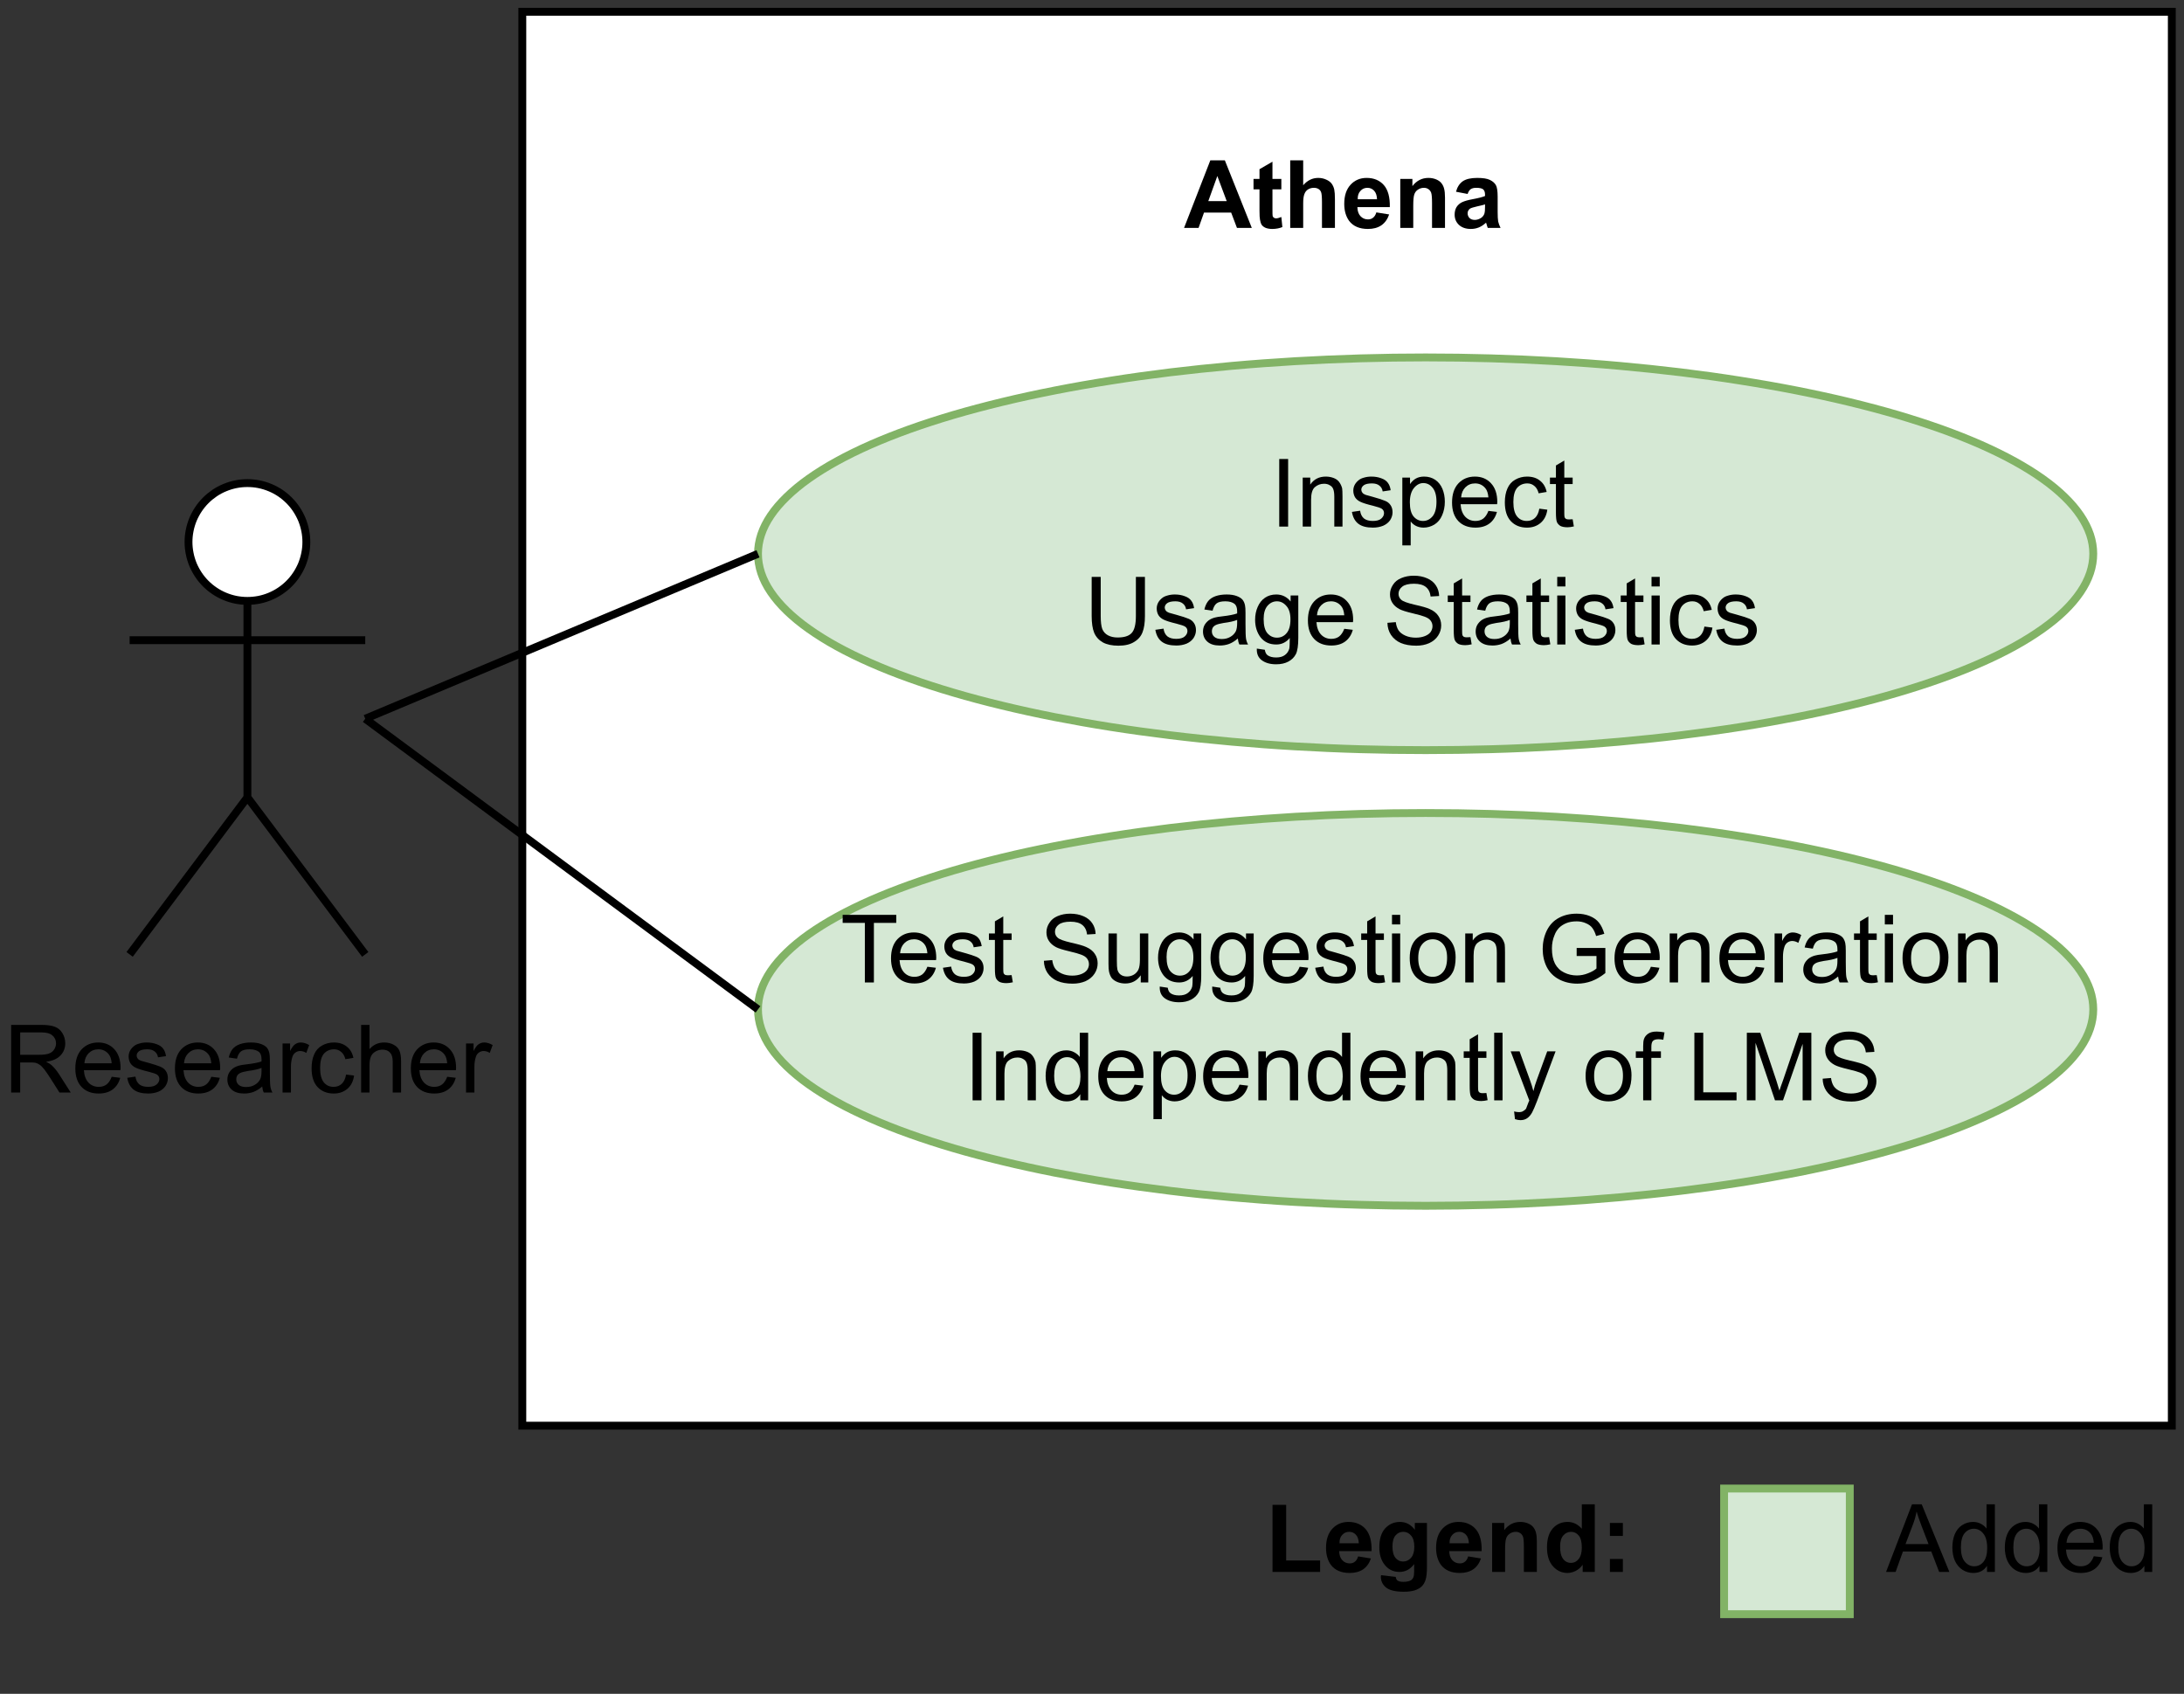<?xml version="1.0" encoding="UTF-8"?>
<svg xmlns="http://www.w3.org/2000/svg" xmlns:xlink="http://www.w3.org/1999/xlink" width="199.92pt" height="155.04pt" viewBox="0 0 199.92 155.04" version="1.1">
<rect x="0" y="0" width="199.92" height="155.04" fill="#333333" stroke="none"/>
<defs>
<g>
<symbol overflow="visible" id="glyph0-0">
<path style="stroke:none;" d="M 1.078 0 L 1.078 -5.406 L 5.406 -5.406 L 5.406 0 Z M 1.219 -0.141 L 5.266 -0.141 L 5.266 -5.266 L 1.219 -5.266 Z M 1.219 -0.141 "/>
</symbol>
<symbol overflow="visible" id="glyph0-1">
<path style="stroke:none;" d="M 6.203 0 L 4.844 0 L 4.312 -1.406 L 1.828 -1.406 L 1.328 0 L 0 0 L 2.406 -6.188 L 3.734 -6.188 Z M 3.906 -2.453 L 3.047 -4.75 L 2.219 -2.453 Z M 3.906 -2.453 "/>
</symbol>
<symbol overflow="visible" id="glyph0-2">
<path style="stroke:none;" d="M 2.672 -4.484 L 2.672 -3.531 L 1.859 -3.531 L 1.859 -1.734 C 1.859 -1.367 1.863 -1.156 1.875 -1.094 C 1.895 -1.031 1.93 -0.977 1.984 -0.938 C 2.047 -0.895 2.113 -0.875 2.188 -0.875 C 2.301 -0.875 2.461 -0.914 2.672 -1 L 2.766 -0.078 C 2.492 0.035 2.18 0.094 1.828 0.094 C 1.617 0.094 1.426 0.062 1.25 0 C 1.082 -0.07 0.957 -0.164 0.875 -0.281 C 0.801 -0.395 0.75 -0.551 0.719 -0.75 C 0.688 -0.883 0.672 -1.16 0.672 -1.578 L 0.672 -3.531 L 0.125 -3.531 L 0.125 -4.484 L 0.672 -4.484 L 0.672 -5.375 L 1.859 -6.062 L 1.859 -4.484 Z M 2.672 -4.484 "/>
</symbol>
<symbol overflow="visible" id="glyph0-3">
<path style="stroke:none;" d="M 1.797 -6.188 L 1.797 -3.906 C 2.18 -4.352 2.641 -4.578 3.172 -4.578 C 3.441 -4.578 3.688 -4.523 3.906 -4.422 C 4.125 -4.328 4.289 -4.203 4.406 -4.047 C 4.52 -3.891 4.598 -3.711 4.641 -3.516 C 4.68 -3.328 4.703 -3.031 4.703 -2.625 L 4.703 0 L 3.516 0 L 3.516 -2.359 C 3.516 -2.836 3.488 -3.141 3.438 -3.266 C 3.395 -3.391 3.316 -3.488 3.203 -3.562 C 3.086 -3.633 2.945 -3.672 2.781 -3.672 C 2.582 -3.672 2.406 -3.625 2.25 -3.531 C 2.094 -3.438 1.977 -3.289 1.906 -3.094 C 1.832 -2.906 1.797 -2.625 1.797 -2.25 L 1.797 0 L 0.609 0 L 0.609 -6.188 Z M 1.797 -6.188 "/>
</symbol>
<symbol overflow="visible" id="glyph0-4">
<path style="stroke:none;" d="M 3.219 -1.422 L 4.391 -1.234 C 4.242 -0.797 4.004 -0.461 3.672 -0.234 C 3.348 -0.016 2.941 0.094 2.453 0.094 C 1.672 0.094 1.094 -0.156 0.719 -0.656 C 0.426 -1.07 0.281 -1.586 0.281 -2.203 C 0.281 -2.953 0.473 -3.535 0.859 -3.953 C 1.242 -4.367 1.734 -4.578 2.328 -4.578 C 2.992 -4.578 3.52 -4.359 3.906 -3.922 C 4.289 -3.484 4.473 -2.812 4.453 -1.906 L 1.484 -1.906 C 1.492 -1.551 1.586 -1.273 1.766 -1.078 C 1.953 -0.879 2.18 -0.781 2.453 -0.781 C 2.641 -0.781 2.797 -0.832 2.922 -0.938 C 3.055 -1.039 3.156 -1.203 3.219 -1.422 Z M 3.281 -2.625 C 3.27 -2.969 3.18 -3.227 3.016 -3.406 C 2.848 -3.582 2.645 -3.672 2.406 -3.672 C 2.145 -3.672 1.93 -3.578 1.766 -3.391 C 1.586 -3.203 1.504 -2.945 1.516 -2.625 Z M 3.281 -2.625 "/>
</symbol>
<symbol overflow="visible" id="glyph0-5">
<path style="stroke:none;" d="M 4.703 0 L 3.516 0 L 3.516 -2.281 C 3.516 -2.77 3.488 -3.082 3.438 -3.219 C 3.383 -3.363 3.301 -3.473 3.188 -3.547 C 3.07 -3.629 2.938 -3.672 2.781 -3.672 C 2.57 -3.672 2.383 -3.613 2.219 -3.5 C 2.062 -3.395 1.953 -3.25 1.891 -3.062 C 1.828 -2.875 1.797 -2.531 1.797 -2.031 L 1.797 0 L 0.609 0 L 0.609 -4.484 L 1.719 -4.484 L 1.719 -3.828 C 2.102 -4.328 2.594 -4.578 3.188 -4.578 C 3.445 -4.578 3.688 -4.531 3.906 -4.438 C 4.125 -4.344 4.285 -4.223 4.391 -4.078 C 4.504 -3.93 4.582 -3.766 4.625 -3.578 C 4.676 -3.391 4.703 -3.125 4.703 -2.781 Z M 4.703 0 "/>
</symbol>
<symbol overflow="visible" id="glyph0-6">
<path style="stroke:none;" d="M 1.5 -3.109 L 0.438 -3.312 C 0.551 -3.738 0.754 -4.055 1.047 -4.266 C 1.348 -4.473 1.789 -4.578 2.375 -4.578 C 2.906 -4.578 3.297 -4.516 3.547 -4.391 C 3.805 -4.266 3.988 -4.102 4.094 -3.906 C 4.195 -3.719 4.25 -3.367 4.25 -2.859 L 4.25 -1.469 C 4.25 -1.07 4.266 -0.781 4.297 -0.594 C 4.336 -0.414 4.41 -0.219 4.516 0 L 3.344 0 C 3.312 -0.082 3.273 -0.195 3.234 -0.344 C 3.211 -0.414 3.195 -0.461 3.188 -0.484 C 2.977 -0.285 2.758 -0.141 2.531 -0.047 C 2.301 0.047 2.055 0.094 1.797 0.094 C 1.336 0.094 0.973 -0.031 0.703 -0.281 C 0.441 -0.531 0.312 -0.844 0.312 -1.219 C 0.312 -1.477 0.367 -1.707 0.484 -1.906 C 0.609 -2.102 0.781 -2.254 1 -2.359 C 1.219 -2.461 1.531 -2.551 1.938 -2.625 C 2.488 -2.727 2.875 -2.828 3.094 -2.922 L 3.094 -3.047 C 3.094 -3.273 3.035 -3.438 2.922 -3.531 C 2.805 -3.625 2.594 -3.672 2.281 -3.672 C 2.07 -3.672 1.906 -3.629 1.781 -3.547 C 1.664 -3.461 1.57 -3.316 1.5 -3.109 Z M 3.094 -2.156 C 2.938 -2.102 2.691 -2.039 2.359 -1.969 C 2.035 -1.895 1.82 -1.828 1.719 -1.766 C 1.57 -1.648 1.5 -1.508 1.5 -1.344 C 1.5 -1.176 1.555 -1.031 1.672 -0.906 C 1.797 -0.789 1.957 -0.734 2.156 -0.734 C 2.363 -0.734 2.566 -0.801 2.766 -0.938 C 2.91 -1.051 3.004 -1.188 3.047 -1.344 C 3.078 -1.438 3.094 -1.629 3.094 -1.922 Z M 3.094 -2.156 "/>
</symbol>
<symbol overflow="visible" id="glyph0-7">
<path style="stroke:none;" d="M 0.656 0 L 0.656 -6.141 L 1.906 -6.141 L 1.906 -1.047 L 5.016 -1.047 L 5.016 0 Z M 0.656 0 "/>
</symbol>
<symbol overflow="visible" id="glyph0-8">
<path style="stroke:none;" d="M 0.516 0.297 L 1.859 0.453 C 1.891 0.617 1.941 0.727 2.016 0.781 C 2.129 0.863 2.305 0.906 2.547 0.906 C 2.859 0.906 3.094 0.859 3.25 0.766 C 3.352 0.703 3.43 0.602 3.484 0.469 C 3.523 0.375 3.547 0.191 3.547 -0.078 L 3.547 -0.719 C 3.191 -0.238 2.742 0 2.203 0 C 1.598 0 1.117 -0.254 0.766 -0.766 C 0.492 -1.16 0.359 -1.66 0.359 -2.266 C 0.359 -3.016 0.535 -3.586 0.891 -3.984 C 1.254 -4.379 1.707 -4.578 2.25 -4.578 C 2.801 -4.578 3.254 -4.336 3.609 -3.859 L 3.609 -4.484 L 4.719 -4.484 L 4.719 -0.453 C 4.719 0.066 4.676 0.457 4.594 0.719 C 4.508 0.988 4.383 1.195 4.219 1.344 C 4.062 1.488 3.852 1.602 3.594 1.688 C 3.332 1.77 3 1.812 2.594 1.812 C 1.832 1.812 1.289 1.68 0.969 1.422 C 0.656 1.16 0.5 0.832 0.5 0.438 C 0.5 0.395 0.504 0.348 0.516 0.297 Z M 1.562 -2.328 C 1.562 -1.859 1.656 -1.508 1.844 -1.281 C 2.031 -1.062 2.258 -0.953 2.531 -0.953 C 2.82 -0.953 3.066 -1.066 3.266 -1.297 C 3.461 -1.523 3.562 -1.859 3.562 -2.297 C 3.562 -2.766 3.461 -3.109 3.266 -3.328 C 3.078 -3.555 2.836 -3.672 2.547 -3.672 C 2.266 -3.672 2.031 -3.562 1.844 -3.344 C 1.656 -3.125 1.562 -2.785 1.562 -2.328 Z M 1.562 -2.328 "/>
</symbol>
<symbol overflow="visible" id="glyph0-9">
<path style="stroke:none;" d="M 4.734 0 L 3.625 0 L 3.625 -0.656 C 3.445 -0.406 3.234 -0.219 2.984 -0.094 C 2.734 0.031 2.484 0.094 2.234 0.094 C 1.711 0.094 1.27 -0.109 0.906 -0.516 C 0.539 -0.93 0.359 -1.508 0.359 -2.25 C 0.359 -3.008 0.535 -3.586 0.891 -3.984 C 1.242 -4.379 1.695 -4.578 2.25 -4.578 C 2.75 -4.578 3.18 -4.367 3.547 -3.953 L 3.547 -6.188 L 4.734 -6.188 Z M 1.562 -2.344 C 1.562 -1.863 1.629 -1.516 1.766 -1.297 C 1.953 -0.984 2.219 -0.828 2.562 -0.828 C 2.832 -0.828 3.062 -0.941 3.25 -1.172 C 3.445 -1.41 3.547 -1.758 3.547 -2.219 C 3.547 -2.738 3.453 -3.109 3.266 -3.328 C 3.078 -3.555 2.844 -3.672 2.562 -3.672 C 2.281 -3.672 2.039 -3.555 1.844 -3.328 C 1.656 -3.109 1.562 -2.781 1.562 -2.344 Z M 1.562 -2.344 "/>
</symbol>
<symbol overflow="visible" id="glyph0-10">
<path style="stroke:none;" d="M 0.844 -3.297 L 0.844 -4.484 L 2.031 -4.484 L 2.031 -3.297 Z M 0.844 0 L 0.844 -1.188 L 2.031 -1.188 L 2.031 0 Z M 0.844 0 "/>
</symbol>
<symbol overflow="visible" id="glyph1-0">
<path style="stroke:none;" d="M 1.078 0 L 1.078 -5.406 L 5.406 -5.406 L 5.406 0 Z M 1.219 -0.141 L 5.266 -0.141 L 5.266 -5.266 L 1.219 -5.266 Z M 1.219 -0.141 "/>
</symbol>
<symbol overflow="visible" id="glyph1-1">
<path style="stroke:none;" d="M 0.672 0 L 0.672 -6.188 L 3.422 -6.188 C 3.973 -6.188 4.391 -6.129 4.672 -6.016 C 4.961 -5.91 5.191 -5.719 5.359 -5.438 C 5.535 -5.156 5.625 -4.844 5.625 -4.5 C 5.625 -4.062 5.477 -3.691 5.188 -3.391 C 4.906 -3.086 4.469 -2.895 3.875 -2.812 C 4.094 -2.707 4.258 -2.602 4.375 -2.5 C 4.613 -2.281 4.836 -2.008 5.047 -1.688 L 6.125 0 L 5.094 0 L 4.281 -1.281 C 4.039 -1.656 3.844 -1.941 3.688 -2.141 C 3.531 -2.336 3.391 -2.473 3.266 -2.547 C 3.148 -2.629 3.031 -2.688 2.906 -2.719 C 2.812 -2.738 2.66 -2.75 2.453 -2.75 L 1.5 -2.75 L 1.5 0 Z M 1.5 -3.453 L 3.25 -3.453 C 3.625 -3.453 3.914 -3.488 4.125 -3.562 C 4.344 -3.645 4.504 -3.77 4.609 -3.938 C 4.723 -4.113 4.781 -4.301 4.781 -4.5 C 4.781 -4.789 4.672 -5.031 4.453 -5.219 C 4.242 -5.406 3.91 -5.5 3.453 -5.5 L 1.5 -5.5 Z M 1.5 -3.453 "/>
</symbol>
<symbol overflow="visible" id="glyph1-2">
<path style="stroke:none;" d="M 3.641 -1.438 L 4.422 -1.344 C 4.297 -0.883 4.066 -0.531 3.734 -0.281 C 3.398 -0.031 2.973 0.094 2.453 0.094 C 1.797 0.094 1.273 -0.102 0.891 -0.5 C 0.504 -0.906 0.312 -1.473 0.312 -2.203 C 0.312 -2.953 0.504 -3.535 0.891 -3.953 C 1.285 -4.367 1.789 -4.578 2.406 -4.578 C 3.008 -4.578 3.5 -4.375 3.875 -3.969 C 4.258 -3.562 4.453 -2.988 4.453 -2.25 C 4.453 -2.207 4.445 -2.141 4.438 -2.047 L 1.094 -2.047 C 1.125 -1.555 1.266 -1.176 1.516 -0.906 C 1.766 -0.645 2.078 -0.516 2.453 -0.516 C 2.734 -0.516 2.973 -0.586 3.172 -0.734 C 3.367 -0.891 3.523 -1.125 3.641 -1.438 Z M 1.141 -2.672 L 3.641 -2.672 C 3.609 -3.047 3.516 -3.328 3.359 -3.516 C 3.117 -3.805 2.805 -3.953 2.422 -3.953 C 2.066 -3.953 1.77 -3.832 1.531 -3.594 C 1.301 -3.363 1.172 -3.055 1.141 -2.672 Z M 1.141 -2.672 "/>
</symbol>
<symbol overflow="visible" id="glyph1-3">
<path style="stroke:none;" d="M 0.266 -1.344 L 1.016 -1.453 C 1.055 -1.148 1.172 -0.914 1.359 -0.75 C 1.555 -0.594 1.828 -0.516 2.172 -0.516 C 2.523 -0.516 2.785 -0.586 2.953 -0.734 C 3.117 -0.879 3.203 -1.047 3.203 -1.234 C 3.203 -1.41 3.129 -1.547 2.984 -1.641 C 2.879 -1.711 2.617 -1.801 2.203 -1.906 C 1.648 -2.039 1.266 -2.16 1.047 -2.266 C 0.828 -2.367 0.66 -2.508 0.547 -2.688 C 0.441 -2.875 0.391 -3.078 0.391 -3.297 C 0.391 -3.492 0.438 -3.676 0.531 -3.844 C 0.625 -4.008 0.75 -4.148 0.906 -4.266 C 1.02 -4.359 1.176 -4.43 1.375 -4.484 C 1.582 -4.547 1.805 -4.578 2.047 -4.578 C 2.391 -4.578 2.691 -4.523 2.953 -4.422 C 3.223 -4.328 3.422 -4.191 3.547 -4.016 C 3.68 -3.848 3.77 -3.617 3.812 -3.328 L 3.078 -3.219 C 3.047 -3.445 2.945 -3.625 2.781 -3.75 C 2.625 -3.883 2.395 -3.953 2.094 -3.953 C 1.75 -3.953 1.5 -3.895 1.344 -3.781 C 1.195 -3.664 1.125 -3.531 1.125 -3.375 C 1.125 -3.281 1.156 -3.191 1.219 -3.109 C 1.281 -3.023 1.379 -2.957 1.516 -2.906 C 1.586 -2.883 1.812 -2.82 2.188 -2.719 C 2.719 -2.57 3.086 -2.453 3.297 -2.359 C 3.516 -2.273 3.68 -2.145 3.797 -1.969 C 3.922 -1.789 3.984 -1.57 3.984 -1.312 C 3.984 -1.062 3.91 -0.82 3.766 -0.594 C 3.617 -0.375 3.406 -0.203 3.125 -0.078 C 2.844 0.035 2.531 0.094 2.188 0.094 C 1.602 0.094 1.156 -0.023 0.844 -0.266 C 0.539 -0.504 0.348 -0.863 0.266 -1.344 Z M 0.266 -1.344 "/>
</symbol>
<symbol overflow="visible" id="glyph1-4">
<path style="stroke:none;" d="M 3.5 -0.547 C 3.219 -0.305 2.945 -0.141 2.688 -0.047 C 2.426 0.047 2.145 0.094 1.844 0.094 C 1.352 0.094 0.973 -0.023 0.703 -0.266 C 0.441 -0.504 0.312 -0.812 0.312 -1.188 C 0.312 -1.406 0.359 -1.602 0.453 -1.781 C 0.555 -1.957 0.688 -2.102 0.844 -2.219 C 1.008 -2.332 1.195 -2.414 1.406 -2.469 C 1.551 -2.508 1.773 -2.547 2.078 -2.578 C 2.691 -2.648 3.145 -2.738 3.438 -2.844 C 3.438 -2.945 3.438 -3.016 3.438 -3.047 C 3.438 -3.348 3.363 -3.566 3.219 -3.703 C 3.02 -3.867 2.734 -3.953 2.359 -3.953 C 1.992 -3.953 1.727 -3.891 1.562 -3.766 C 1.395 -3.641 1.27 -3.414 1.188 -3.094 L 0.438 -3.203 C 0.508 -3.516 0.625 -3.77 0.781 -3.969 C 0.938 -4.164 1.16 -4.316 1.453 -4.422 C 1.742 -4.523 2.082 -4.578 2.469 -4.578 C 2.844 -4.578 3.148 -4.531 3.391 -4.438 C 3.629 -4.352 3.805 -4.242 3.922 -4.109 C 4.035 -3.973 4.113 -3.801 4.156 -3.594 C 4.188 -3.457 4.203 -3.223 4.203 -2.891 L 4.203 -1.875 C 4.203 -1.164 4.219 -0.719 4.25 -0.531 C 4.281 -0.344 4.344 -0.164 4.438 0 L 3.641 0 C 3.566 -0.156 3.52 -0.336 3.5 -0.547 Z M 3.438 -2.25 C 3.156 -2.133 2.738 -2.039 2.188 -1.969 C 1.875 -1.914 1.648 -1.859 1.516 -1.797 C 1.391 -1.742 1.289 -1.664 1.219 -1.562 C 1.156 -1.457 1.125 -1.336 1.125 -1.203 C 1.125 -1.004 1.195 -0.836 1.344 -0.703 C 1.5 -0.566 1.727 -0.5 2.031 -0.5 C 2.32 -0.5 2.578 -0.562 2.797 -0.688 C 3.023 -0.812 3.195 -0.984 3.312 -1.203 C 3.395 -1.379 3.438 -1.633 3.438 -1.969 Z M 3.438 -2.25 "/>
</symbol>
<symbol overflow="visible" id="glyph1-5">
<path style="stroke:none;" d="M 0.562 0 L 0.562 -4.484 L 1.25 -4.484 L 1.25 -3.797 C 1.414 -4.117 1.57 -4.328 1.719 -4.422 C 1.875 -4.523 2.039 -4.578 2.219 -4.578 C 2.469 -4.578 2.727 -4.5 3 -4.344 L 2.734 -3.625 C 2.547 -3.738 2.359 -3.797 2.172 -3.797 C 2.004 -3.797 1.852 -3.742 1.719 -3.641 C 1.594 -3.547 1.504 -3.41 1.453 -3.234 C 1.367 -2.961 1.328 -2.664 1.328 -2.344 L 1.328 0 Z M 0.562 0 "/>
</symbol>
<symbol overflow="visible" id="glyph1-6">
<path style="stroke:none;" d="M 3.5 -1.641 L 4.234 -1.547 C 4.16 -1.023 3.953 -0.617 3.609 -0.328 C 3.273 -0.047 2.863 0.094 2.375 0.094 C 1.758 0.094 1.266 -0.102 0.891 -0.5 C 0.523 -0.895 0.344 -1.469 0.344 -2.219 C 0.344 -2.707 0.422 -3.129 0.578 -3.484 C 0.734 -3.848 0.973 -4.117 1.297 -4.297 C 1.629 -4.484 1.988 -4.578 2.375 -4.578 C 2.863 -4.578 3.258 -4.453 3.562 -4.203 C 3.875 -3.961 4.078 -3.617 4.172 -3.172 L 3.438 -3.047 C 3.363 -3.348 3.234 -3.57 3.047 -3.719 C 2.867 -3.875 2.656 -3.953 2.406 -3.953 C 2.02 -3.953 1.707 -3.816 1.469 -3.547 C 1.238 -3.273 1.125 -2.844 1.125 -2.25 C 1.125 -1.645 1.238 -1.203 1.469 -0.922 C 1.695 -0.648 1.992 -0.516 2.359 -0.516 C 2.66 -0.516 2.91 -0.609 3.109 -0.797 C 3.305 -0.984 3.438 -1.266 3.5 -1.641 Z M 3.5 -1.641 "/>
</symbol>
<symbol overflow="visible" id="glyph1-7">
<path style="stroke:none;" d="M 0.562 0 L 0.562 -6.188 L 1.328 -6.188 L 1.328 -3.969 C 1.68 -4.375 2.129 -4.578 2.672 -4.578 C 3.004 -4.578 3.289 -4.508 3.531 -4.375 C 3.781 -4.25 3.957 -4.07 4.062 -3.844 C 4.164 -3.613 4.219 -3.281 4.219 -2.844 L 4.219 0 L 3.453 0 L 3.453 -2.844 C 3.453 -3.219 3.367 -3.488 3.203 -3.656 C 3.047 -3.832 2.816 -3.922 2.516 -3.922 C 2.285 -3.922 2.07 -3.863 1.875 -3.75 C 1.676 -3.633 1.535 -3.477 1.453 -3.281 C 1.367 -3.082 1.328 -2.805 1.328 -2.453 L 1.328 0 Z M 0.562 0 "/>
</symbol>
<symbol overflow="visible" id="glyph1-8">
<path style="stroke:none;" d="M 0.812 0 L 0.812 -6.188 L 1.625 -6.188 L 1.625 0 Z M 0.812 0 "/>
</symbol>
<symbol overflow="visible" id="glyph1-9">
<path style="stroke:none;" d="M 0.562 0 L 0.562 -4.484 L 1.25 -4.484 L 1.25 -3.844 C 1.582 -4.332 2.055 -4.578 2.672 -4.578 C 2.941 -4.578 3.191 -4.531 3.422 -4.438 C 3.648 -4.344 3.816 -4.211 3.922 -4.047 C 4.035 -3.891 4.117 -3.707 4.172 -3.5 C 4.191 -3.352 4.203 -3.102 4.203 -2.75 L 4.203 0 L 3.453 0 L 3.453 -2.719 C 3.453 -3.031 3.422 -3.266 3.359 -3.422 C 3.305 -3.578 3.203 -3.695 3.047 -3.781 C 2.898 -3.875 2.723 -3.922 2.516 -3.922 C 2.191 -3.922 1.91 -3.816 1.672 -3.609 C 1.441 -3.41 1.328 -3.023 1.328 -2.453 L 1.328 0 Z M 0.562 0 "/>
</symbol>
<symbol overflow="visible" id="glyph1-10">
<path style="stroke:none;" d="M 0.562 1.719 L 0.562 -4.484 L 1.266 -4.484 L 1.266 -3.891 C 1.422 -4.117 1.602 -4.289 1.812 -4.406 C 2.02 -4.52 2.27 -4.578 2.562 -4.578 C 2.945 -4.578 3.285 -4.477 3.578 -4.281 C 3.867 -4.082 4.086 -3.805 4.234 -3.453 C 4.379 -3.098 4.453 -2.707 4.453 -2.281 C 4.453 -1.82 4.367 -1.406 4.203 -1.031 C 4.047 -0.664 3.812 -0.383 3.5 -0.188 C 3.188 0 2.852 0.094 2.5 0.094 C 2.25 0.094 2.02 0.039 1.812 -0.062 C 1.613 -0.164 1.453 -0.301 1.328 -0.469 L 1.328 1.719 Z M 1.25 -2.219 C 1.25 -1.633 1.363 -1.203 1.594 -0.922 C 1.832 -0.648 2.117 -0.516 2.453 -0.516 C 2.797 -0.516 3.086 -0.656 3.328 -0.938 C 3.566 -1.227 3.688 -1.676 3.688 -2.281 C 3.688 -2.852 3.566 -3.281 3.328 -3.562 C 3.098 -3.844 2.816 -3.984 2.484 -3.984 C 2.16 -3.984 1.875 -3.832 1.625 -3.531 C 1.375 -3.227 1.25 -2.789 1.25 -2.219 Z M 1.25 -2.219 "/>
</symbol>
<symbol overflow="visible" id="glyph1-11">
<path style="stroke:none;" d="M 2.234 -0.672 L 2.344 -0.016 C 2.125 0.035 1.93 0.062 1.766 0.062 C 1.484 0.062 1.266 0.02 1.109 -0.062 C 0.961 -0.156 0.859 -0.27 0.797 -0.406 C 0.734 -0.551 0.703 -0.852 0.703 -1.312 L 0.703 -3.891 L 0.156 -3.891 L 0.156 -4.484 L 0.703 -4.484 L 0.703 -5.594 L 1.469 -6.047 L 1.469 -4.484 L 2.234 -4.484 L 2.234 -3.891 L 1.469 -3.891 L 1.469 -1.266 C 1.469 -1.047 1.477 -0.906 1.5 -0.844 C 1.531 -0.789 1.57 -0.742 1.625 -0.703 C 1.688 -0.672 1.773 -0.656 1.891 -0.656 C 1.973 -0.656 2.086 -0.66 2.234 -0.672 Z M 2.234 -0.672 "/>
</symbol>
<symbol overflow="visible" id="glyph1-12">
<path style="stroke:none;" d="M 4.719 -6.188 L 5.547 -6.188 L 5.547 -2.609 C 5.547 -1.984 5.473 -1.488 5.328 -1.125 C 5.191 -0.758 4.938 -0.461 4.562 -0.234 C 4.195 -0.004 3.719 0.109 3.125 0.109 C 2.539 0.109 2.066 0.008 1.703 -0.188 C 1.336 -0.395 1.07 -0.688 0.906 -1.062 C 0.75 -1.438 0.672 -1.953 0.672 -2.609 L 0.672 -6.188 L 1.5 -6.188 L 1.5 -2.609 C 1.5 -2.078 1.547 -1.68 1.641 -1.422 C 1.742 -1.172 1.914 -0.977 2.156 -0.844 C 2.406 -0.707 2.703 -0.641 3.047 -0.641 C 3.648 -0.641 4.078 -0.773 4.328 -1.047 C 4.586 -1.316 4.719 -1.836 4.719 -2.609 Z M 4.719 -6.188 "/>
</symbol>
<symbol overflow="visible" id="glyph1-13">
<path style="stroke:none;" d="M 0.438 0.375 L 1.172 0.484 C 1.203 0.711 1.285 0.879 1.422 0.984 C 1.609 1.117 1.867 1.188 2.203 1.188 C 2.547 1.188 2.812 1.113 3 0.969 C 3.195 0.832 3.332 0.641 3.406 0.391 C 3.438 0.234 3.453 -0.094 3.453 -0.594 C 3.117 -0.195 2.707 0 2.219 0 C 1.602 0 1.125 -0.219 0.781 -0.656 C 0.445 -1.102 0.281 -1.641 0.281 -2.266 C 0.281 -2.691 0.359 -3.082 0.516 -3.438 C 0.672 -3.801 0.895 -4.082 1.188 -4.281 C 1.477 -4.477 1.82 -4.578 2.219 -4.578 C 2.75 -4.578 3.188 -4.363 3.531 -3.938 L 3.531 -4.484 L 4.234 -4.484 L 4.234 -0.609 C 4.234 0.086 4.16 0.582 4.016 0.875 C 3.867 1.164 3.641 1.395 3.328 1.562 C 3.023 1.727 2.648 1.812 2.203 1.812 C 1.672 1.812 1.238 1.691 0.906 1.453 C 0.57 1.211 0.414 0.852 0.438 0.375 Z M 1.062 -2.328 C 1.062 -1.734 1.176 -1.301 1.406 -1.031 C 1.645 -0.758 1.938 -0.625 2.281 -0.625 C 2.633 -0.625 2.926 -0.758 3.156 -1.031 C 3.395 -1.301 3.516 -1.723 3.516 -2.297 C 3.516 -2.848 3.391 -3.258 3.141 -3.531 C 2.898 -3.812 2.613 -3.953 2.281 -3.953 C 1.938 -3.953 1.645 -3.812 1.406 -3.531 C 1.176 -3.258 1.062 -2.859 1.062 -2.328 Z M 1.062 -2.328 "/>
</symbol>
<symbol overflow="visible" id="glyph1-14">
<path style="stroke:none;" d=""/>
</symbol>
<symbol overflow="visible" id="glyph1-15">
<path style="stroke:none;" d="M 0.391 -1.984 L 1.156 -2.047 C 1.195 -1.742 1.281 -1.492 1.406 -1.297 C 1.539 -1.098 1.75 -0.938 2.031 -0.812 C 2.312 -0.688 2.629 -0.625 2.984 -0.625 C 3.297 -0.625 3.57 -0.672 3.812 -0.766 C 4.051 -0.859 4.227 -0.984 4.344 -1.141 C 4.457 -1.305 4.516 -1.484 4.516 -1.672 C 4.516 -1.867 4.457 -2.039 4.344 -2.188 C 4.238 -2.332 4.055 -2.453 3.797 -2.547 C 3.629 -2.617 3.258 -2.723 2.688 -2.859 C 2.125 -2.992 1.727 -3.117 1.5 -3.234 C 1.207 -3.391 0.988 -3.582 0.844 -3.812 C 0.695 -4.039 0.625 -4.301 0.625 -4.594 C 0.625 -4.895 0.711 -5.18 0.891 -5.453 C 1.066 -5.734 1.32 -5.941 1.656 -6.078 C 2 -6.223 2.379 -6.297 2.797 -6.297 C 3.254 -6.297 3.66 -6.219 4.016 -6.062 C 4.367 -5.914 4.641 -5.695 4.828 -5.406 C 5.016 -5.125 5.113 -4.801 5.125 -4.438 L 4.344 -4.391 C 4.301 -4.773 4.156 -5.066 3.906 -5.266 C 3.664 -5.461 3.305 -5.562 2.828 -5.562 C 2.336 -5.562 1.977 -5.473 1.75 -5.297 C 1.52 -5.117 1.406 -4.898 1.406 -4.641 C 1.406 -4.422 1.488 -4.238 1.656 -4.094 C 1.812 -3.945 2.223 -3.797 2.891 -3.641 C 3.555 -3.492 4.008 -3.363 4.25 -3.25 C 4.613 -3.094 4.879 -2.883 5.047 -2.625 C 5.223 -2.375 5.312 -2.082 5.312 -1.75 C 5.312 -1.414 5.219 -1.102 5.031 -0.812 C 4.844 -0.52 4.57 -0.289 4.219 -0.125 C 3.863 0.031 3.469 0.109 3.031 0.109 C 2.469 0.109 1.992 0.023 1.609 -0.141 C 1.234 -0.305 0.938 -0.551 0.719 -0.875 C 0.508 -1.195 0.398 -1.566 0.391 -1.984 Z M 0.391 -1.984 "/>
</symbol>
<symbol overflow="visible" id="glyph1-16">
<path style="stroke:none;" d="M 0.578 -5.312 L 0.578 -6.188 L 1.328 -6.188 L 1.328 -5.312 Z M 0.578 0 L 0.578 -4.484 L 1.328 -4.484 L 1.328 0 Z M 0.578 0 "/>
</symbol>
<symbol overflow="visible" id="glyph1-17">
<path style="stroke:none;" d="M 2.234 0 L 2.234 -5.453 L 0.203 -5.453 L 0.203 -6.188 L 5.109 -6.188 L 5.109 -5.453 L 3.062 -5.453 L 3.062 0 Z M 2.234 0 "/>
</symbol>
<symbol overflow="visible" id="glyph1-18">
<path style="stroke:none;" d="M 3.5 0 L 3.5 -0.656 C 3.156 -0.156 2.68 0.094 2.078 0.094 C 1.816 0.094 1.57 0.047 1.344 -0.047 C 1.113 -0.148 0.941 -0.273 0.828 -0.422 C 0.723 -0.578 0.645 -0.77 0.594 -1 C 0.562 -1.145 0.547 -1.379 0.547 -1.703 L 0.547 -4.484 L 1.312 -4.484 L 1.312 -2 C 1.312 -1.602 1.328 -1.332 1.359 -1.188 C 1.41 -0.988 1.508 -0.832 1.656 -0.719 C 1.812 -0.602 2.004 -0.547 2.234 -0.547 C 2.461 -0.547 2.676 -0.602 2.875 -0.719 C 3.07 -0.844 3.211 -1.004 3.297 -1.203 C 3.379 -1.398 3.422 -1.691 3.422 -2.078 L 3.422 -4.484 L 4.188 -4.484 L 4.188 0 Z M 3.5 0 "/>
</symbol>
<symbol overflow="visible" id="glyph1-19">
<path style="stroke:none;" d="M 0.281 -2.234 C 0.281 -3.066 0.516 -3.68 0.984 -4.078 C 1.367 -4.41 1.836 -4.578 2.391 -4.578 C 3.004 -4.578 3.504 -4.375 3.891 -3.969 C 4.285 -3.57 4.484 -3.016 4.484 -2.297 C 4.484 -1.723 4.395 -1.27 4.219 -0.938 C 4.051 -0.613 3.801 -0.359 3.469 -0.172 C 3.133 0.004 2.773 0.094 2.391 0.094 C 1.766 0.094 1.254 -0.102 0.859 -0.5 C 0.473 -0.906 0.281 -1.484 0.281 -2.234 Z M 1.062 -2.234 C 1.062 -1.66 1.188 -1.227 1.438 -0.938 C 1.688 -0.656 2.004 -0.516 2.391 -0.516 C 2.766 -0.516 3.078 -0.66 3.328 -0.953 C 3.578 -1.242 3.703 -1.68 3.703 -2.266 C 3.703 -2.816 3.578 -3.234 3.328 -3.516 C 3.078 -3.805 2.766 -3.953 2.391 -3.953 C 2.004 -3.953 1.688 -3.805 1.438 -3.516 C 1.188 -3.234 1.062 -2.805 1.062 -2.234 Z M 1.062 -2.234 "/>
</symbol>
<symbol overflow="visible" id="glyph1-20">
<path style="stroke:none;" d="M 3.562 -2.422 L 3.562 -3.156 L 6.188 -3.156 L 6.188 -0.859 C 5.781 -0.535 5.363 -0.289 4.938 -0.125 C 4.508 0.031 4.07 0.109 3.625 0.109 C 3.008 0.109 2.453 -0.02 1.953 -0.281 C 1.461 -0.539 1.086 -0.914 0.828 -1.406 C 0.578 -1.906 0.453 -2.457 0.453 -3.062 C 0.453 -3.664 0.578 -4.227 0.828 -4.75 C 1.086 -5.27 1.453 -5.656 1.922 -5.906 C 2.391 -6.164 2.938 -6.297 3.562 -6.297 C 4.008 -6.297 4.41 -6.223 4.766 -6.078 C 5.129 -5.93 5.41 -5.727 5.609 -5.469 C 5.816 -5.207 5.977 -4.867 6.094 -4.453 L 5.344 -4.25 C 5.25 -4.562 5.133 -4.805 5 -4.984 C 4.863 -5.172 4.664 -5.316 4.406 -5.422 C 4.156 -5.535 3.875 -5.594 3.562 -5.594 C 3.188 -5.594 2.863 -5.535 2.594 -5.422 C 2.32 -5.305 2.098 -5.156 1.922 -4.969 C 1.754 -4.781 1.629 -4.578 1.547 -4.359 C 1.379 -3.973 1.297 -3.555 1.297 -3.109 C 1.297 -2.555 1.391 -2.094 1.578 -1.719 C 1.773 -1.352 2.055 -1.082 2.422 -0.906 C 2.785 -0.727 3.172 -0.641 3.578 -0.641 C 3.93 -0.641 4.273 -0.707 4.609 -0.844 C 4.953 -0.977 5.207 -1.125 5.375 -1.281 L 5.375 -2.422 Z M 3.562 -2.422 "/>
</symbol>
<symbol overflow="visible" id="glyph1-21">
<path style="stroke:none;" d="M 3.469 0 L 3.469 -0.562 C 3.188 -0.125 2.77 0.094 2.219 0.094 C 1.863 0.094 1.535 0 1.234 -0.188 C 0.93 -0.383 0.695 -0.66 0.531 -1.016 C 0.375 -1.367 0.297 -1.773 0.297 -2.234 C 0.297 -2.68 0.367 -3.086 0.516 -3.453 C 0.672 -3.816 0.895 -4.094 1.188 -4.281 C 1.488 -4.477 1.82 -4.578 2.188 -4.578 C 2.457 -4.578 2.695 -4.52 2.906 -4.406 C 3.125 -4.289 3.297 -4.145 3.422 -3.969 L 3.422 -6.188 L 4.188 -6.188 L 4.188 0 Z M 1.078 -2.234 C 1.078 -1.66 1.195 -1.227 1.438 -0.938 C 1.676 -0.656 1.961 -0.516 2.297 -0.516 C 2.629 -0.516 2.91 -0.648 3.141 -0.922 C 3.367 -1.203 3.484 -1.617 3.484 -2.172 C 3.484 -2.785 3.363 -3.234 3.125 -3.516 C 2.895 -3.805 2.609 -3.953 2.266 -3.953 C 1.922 -3.953 1.633 -3.812 1.406 -3.531 C 1.188 -3.258 1.078 -2.828 1.078 -2.234 Z M 1.078 -2.234 "/>
</symbol>
<symbol overflow="visible" id="glyph1-22">
<path style="stroke:none;" d="M 0.547 0 L 0.547 -6.188 L 1.312 -6.188 L 1.312 0 Z M 0.547 0 "/>
</symbol>
<symbol overflow="visible" id="glyph1-23">
<path style="stroke:none;" d="M 0.531 1.719 L 0.453 1.016 C 0.617 1.055 0.766 1.078 0.891 1.078 C 1.055 1.078 1.188 1.047 1.281 0.984 C 1.383 0.93 1.473 0.859 1.547 0.766 C 1.586 0.68 1.66 0.488 1.766 0.188 C 1.785 0.145 1.812 0.086 1.844 0.016 L 0.141 -4.484 L 0.953 -4.484 L 1.891 -1.891 C 2.016 -1.555 2.125 -1.207 2.219 -0.844 C 2.301 -1.195 2.406 -1.539 2.531 -1.875 L 3.484 -4.484 L 4.25 -4.484 L 2.547 0.078 C 2.359 0.566 2.211 0.906 2.109 1.094 C 1.973 1.344 1.816 1.523 1.641 1.641 C 1.473 1.754 1.27 1.812 1.031 1.812 C 0.883 1.812 0.719 1.781 0.531 1.719 Z M 0.531 1.719 "/>
</symbol>
<symbol overflow="visible" id="glyph1-24">
<path style="stroke:none;" d="M 0.75 0 L 0.75 -3.891 L 0.078 -3.891 L 0.078 -4.484 L 0.75 -4.484 L 0.75 -4.953 C 0.75 -5.254 0.773 -5.477 0.828 -5.625 C 0.898 -5.82 1.031 -5.984 1.219 -6.109 C 1.406 -6.234 1.66 -6.297 1.984 -6.297 C 2.203 -6.297 2.441 -6.27 2.703 -6.219 L 2.594 -5.547 C 2.426 -5.578 2.273 -5.594 2.141 -5.594 C 1.91 -5.594 1.742 -5.539 1.641 -5.438 C 1.547 -5.344 1.5 -5.16 1.5 -4.891 L 1.5 -4.484 L 2.375 -4.484 L 2.375 -3.891 L 1.5 -3.891 L 1.5 0 Z M 0.75 0 "/>
</symbol>
<symbol overflow="visible" id="glyph1-25">
<path style="stroke:none;" d="M 0.641 0 L 0.641 -6.188 L 1.453 -6.188 L 1.453 -0.734 L 4.5 -0.734 L 4.5 0 Z M 0.641 0 "/>
</symbol>
<symbol overflow="visible" id="glyph1-26">
<path style="stroke:none;" d="M 0.641 0 L 0.641 -6.188 L 1.875 -6.188 L 3.344 -1.812 C 3.477 -1.395 3.57 -1.086 3.625 -0.891 C 3.695 -1.117 3.812 -1.445 3.969 -1.875 L 5.438 -6.188 L 6.547 -6.188 L 6.547 0 L 5.75 0 L 5.75 -5.172 L 3.953 0 L 3.219 0 L 1.438 -5.266 L 1.438 0 Z M 0.641 0 "/>
</symbol>
<symbol overflow="visible" id="glyph1-27">
<path style="stroke:none;" d="M -0.016 0 L 2.359 -6.188 L 3.25 -6.188 L 5.781 0 L 4.844 0 L 4.125 -1.875 L 1.531 -1.875 L 0.859 0 Z M 1.766 -2.547 L 3.875 -2.547 L 3.219 -4.25 C 3.02 -4.77 2.875 -5.195 2.781 -5.531 C 2.707 -5.133 2.598 -4.742 2.453 -4.359 Z M 1.766 -2.547 "/>
</symbol>
</g>
<clipPath id="clip1">
  <path d="M 47 0 L 199.922 0 L 199.922 131 L 47 131 Z M 47 0 "/>
</clipPath>
</defs>
<g id="surface1">
<path style=" stroke:none;fill-rule:nonzero;fill:rgb(100%,100%,100%);fill-opacity:1;" d="M 47.84 1.078 L 198.922 1.078 L 198.922 130.574 L 47.84 130.574 Z M 47.84 1.078 "/>
<g clip-path="url(#clip1)" clip-rule="nonzero">
<path style="fill:none;stroke-width:1;stroke-linecap:butt;stroke-linejoin:miter;stroke:rgb(0%,0%,0%);stroke-opacity:1;stroke-miterlimit:4;" d="M 65.997 0.999 L 276.001 0.999 L 276.001 180.998 L 65.997 180.998 Z M 65.997 0.999 " transform="matrix(0.719,0,0,0.719,0.36,0.36)"/>
</g>
<g style="fill:rgb(0%,0%,0%);fill-opacity:1;">
  <use xlink:href="#glyph0-1" x="108.386" y="20.863"/>
  <use xlink:href="#glyph0-2" x="114.62" y="20.863"/>
  <use xlink:href="#glyph0-3" x="117.495" y="20.863"/>
  <use xlink:href="#glyph0-4" x="122.769" y="20.863"/>
  <use xlink:href="#glyph0-5" x="127.57" y="20.863"/>
  <use xlink:href="#glyph0-6" x="132.843" y="20.863"/>
</g>
<path style="fill-rule:nonzero;fill:rgb(100%,100%,100%);fill-opacity:1;stroke-width:1;stroke-linecap:butt;stroke-linejoin:miter;stroke:rgb(0%,0%,0%);stroke-opacity:1;stroke-miterlimit:4;" d="M 38.501 68.5 C 38.501 68.995 38.453 69.478 38.355 69.961 C 38.257 70.444 38.116 70.917 37.931 71.373 C 37.741 71.823 37.508 72.258 37.236 72.665 C 36.965 73.078 36.65 73.458 36.302 73.805 C 35.955 74.153 35.575 74.462 35.168 74.734 C 34.755 75.011 34.326 75.239 33.87 75.429 C 33.414 75.619 32.947 75.76 32.464 75.858 C 31.98 75.95 31.492 75.999 30.998 75.999 C 30.509 75.999 30.02 75.95 29.537 75.858 C 29.054 75.76 28.587 75.619 28.131 75.429 C 27.675 75.239 27.24 75.011 26.833 74.734 C 26.426 74.462 26.046 74.153 25.698 73.805 C 25.351 73.458 25.036 73.078 24.764 72.665 C 24.493 72.258 24.259 71.823 24.069 71.373 C 23.885 70.917 23.738 70.444 23.646 69.961 C 23.548 69.478 23.499 68.995 23.499 68.5 C 23.499 68.006 23.548 67.518 23.646 67.034 C 23.738 66.551 23.885 66.084 24.069 65.628 C 24.259 65.178 24.493 64.743 24.764 64.336 C 25.036 63.923 25.351 63.543 25.698 63.196 C 26.046 62.848 26.426 62.539 26.833 62.262 C 27.24 61.99 27.675 61.757 28.131 61.572 C 28.587 61.382 29.054 61.241 29.537 61.143 C 30.02 61.046 30.509 61.002 30.998 61.002 C 31.492 61.002 31.98 61.046 32.464 61.143 C 32.947 61.241 33.414 61.382 33.87 61.572 C 34.326 61.757 34.755 61.99 35.168 62.262 C 35.575 62.539 35.955 62.848 36.302 63.196 C 36.65 63.543 36.965 63.923 37.236 64.336 C 37.508 64.743 37.741 65.178 37.931 65.628 C 38.116 66.084 38.257 66.551 38.355 67.034 C 38.453 67.518 38.501 68.006 38.501 68.5 Z M 38.501 68.5 " transform="matrix(0.719,0,0,0.719,0.36,0.36)"/>
<path style="fill:none;stroke-width:1;stroke-linecap:butt;stroke-linejoin:miter;stroke:rgb(0%,0%,0%);stroke-opacity:1;stroke-miterlimit:10;" d="M 30.998 75.999 L 30.998 101.003 M 30.998 81 L 16.001 81 M 30.998 81 L 46 81 M 30.998 101.003 L 16.001 121 M 30.998 101.003 L 46 121 " transform="matrix(0.719,0,0,0.719,0.36,0.36)"/>
<g style="fill:rgb(0%,0%,0%);fill-opacity:1;">
  <use xlink:href="#glyph1-1" x="0.348" y="100"/>
  <use xlink:href="#glyph1-2" x="6.583" y="100"/>
  <use xlink:href="#glyph1-3" x="11.384" y="100"/>
  <use xlink:href="#glyph1-2" x="15.701" y="100"/>
  <use xlink:href="#glyph1-4" x="20.502" y="100"/>
  <use xlink:href="#glyph1-5" x="25.304" y="100"/>
  <use xlink:href="#glyph1-6" x="28.178" y="100"/>
  <use xlink:href="#glyph1-7" x="32.495" y="100"/>
  <use xlink:href="#glyph1-2" x="37.296" y="100"/>
  <use xlink:href="#glyph1-5" x="42.098" y="100"/>
</g>
<path style="fill-rule:nonzero;fill:rgb(83.53%,90.979%,83.139%);fill-opacity:1;stroke-width:1;stroke-linecap:butt;stroke-linejoin:miter;stroke:rgb(50.98%,70.2%,39.999%);stroke-opacity:1;stroke-miterlimit:4;" d="M 266 69.999 C 266 70.819 265.864 71.633 265.593 72.448 C 265.316 73.268 264.909 74.077 264.366 74.875 C 263.823 75.679 263.149 76.471 262.34 77.259 C 261.531 78.04 260.597 78.811 259.528 79.566 C 258.464 80.321 257.274 81.065 255.966 81.787 C 254.652 82.509 253.224 83.209 251.676 83.888 C 250.129 84.572 248.473 85.229 246.708 85.859 C 244.938 86.494 243.07 87.097 241.105 87.678 C 239.134 88.259 237.076 88.808 234.926 89.323 C 232.77 89.845 230.539 90.333 228.226 90.789 C 225.907 91.24 223.523 91.664 221.069 92.049 C 218.615 92.435 216.101 92.782 213.527 93.097 C 210.954 93.412 208.337 93.683 205.676 93.922 C 203.01 94.161 200.312 94.362 197.58 94.52 C 194.855 94.677 192.102 94.802 189.333 94.878 C 186.564 94.959 183.784 94.997 180.998 94.997 C 178.218 94.997 175.438 94.959 172.669 94.878 C 169.9 94.802 167.147 94.677 164.416 94.52 C 161.685 94.362 158.992 94.161 156.326 93.922 C 153.66 93.683 151.043 93.412 148.474 93.097 C 145.901 92.782 143.387 92.435 140.933 92.049 C 138.478 91.664 136.089 91.24 133.776 90.789 C 131.463 90.333 129.226 89.845 127.076 89.323 C 124.926 88.808 122.863 88.259 120.897 87.678 C 118.926 87.097 117.058 86.494 115.294 85.859 C 113.529 85.229 111.873 84.572 110.325 83.888 C 108.778 83.209 107.35 82.509 106.036 81.787 C 104.722 81.065 103.538 80.321 102.469 79.566 C 101.404 78.811 100.47 78.04 99.661 77.259 C 98.852 76.471 98.174 75.679 97.631 74.875 C 97.088 74.077 96.681 73.268 96.409 72.448 C 96.138 71.633 96.002 70.819 96.002 69.999 C 96.002 69.179 96.138 68.365 96.409 67.55 C 96.681 66.736 97.088 65.927 97.631 65.123 C 98.174 64.32 98.852 63.527 99.661 62.745 C 100.47 61.958 101.404 61.187 102.469 60.432 C 103.538 59.677 104.722 58.939 106.036 58.217 C 107.35 57.494 108.778 56.794 110.325 56.11 C 111.873 55.431 113.529 54.774 115.294 54.139 C 117.058 53.509 118.926 52.901 120.897 52.32 C 122.863 51.744 124.926 51.196 127.076 50.675 C 129.226 50.154 131.463 49.67 133.776 49.214 C 136.089 48.758 138.478 48.34 140.933 47.955 C 143.387 47.564 145.901 47.216 148.474 46.901 C 151.043 46.592 153.66 46.315 156.326 46.076 C 158.992 45.837 161.685 45.641 164.416 45.479 C 167.147 45.321 169.9 45.202 172.669 45.12 C 175.438 45.039 178.218 45.001 180.998 45.001 C 183.784 45.001 186.564 45.039 189.333 45.12 C 192.102 45.202 194.855 45.321 197.58 45.479 C 200.312 45.641 203.01 45.837 205.676 46.076 C 208.337 46.315 210.954 46.592 213.527 46.901 C 216.101 47.216 218.615 47.564 221.069 47.955 C 223.523 48.34 225.907 48.758 228.226 49.214 C 230.539 49.67 232.77 50.154 234.926 50.675 C 237.076 51.196 239.134 51.744 241.105 52.32 C 243.07 52.901 244.938 53.509 246.708 54.139 C 248.473 54.774 250.129 55.431 251.676 56.11 C 253.224 56.794 254.652 57.494 255.966 58.217 C 257.274 58.939 258.464 59.677 259.528 60.432 C 260.597 61.187 261.531 61.958 262.34 62.745 C 263.149 63.527 263.823 64.32 264.366 65.123 C 264.909 65.927 265.316 66.736 265.593 67.55 C 265.864 68.365 266 69.179 266 69.999 Z M 266 69.999 " transform="matrix(0.719,0,0,0.719,0.36,0.36)"/>
<g style="fill:rgb(0%,0%,0%);fill-opacity:1;">
  <use xlink:href="#glyph1-8" x="116.288" y="48.201"/>
  <use xlink:href="#glyph1-9" x="118.687" y="48.201"/>
  <use xlink:href="#glyph1-3" x="123.488" y="48.201"/>
  <use xlink:href="#glyph1-10" x="127.805" y="48.201"/>
  <use xlink:href="#glyph1-2" x="132.606" y="48.201"/>
  <use xlink:href="#glyph1-6" x="137.407" y="48.201"/>
  <use xlink:href="#glyph1-11" x="141.724" y="48.201"/>
</g>
<g style="fill:rgb(0%,0%,0%);fill-opacity:1;">
  <use xlink:href="#glyph1-12" x="99.258" y="58.993"/>
  <use xlink:href="#glyph1-3" x="105.493" y="58.993"/>
  <use xlink:href="#glyph1-4" x="109.809" y="58.993"/>
  <use xlink:href="#glyph1-13" x="114.61" y="58.993"/>
  <use xlink:href="#glyph1-2" x="119.412" y="58.993"/>
  <use xlink:href="#glyph1-14" x="124.213" y="58.993"/>
  <use xlink:href="#glyph1-15" x="126.612" y="58.993"/>
  <use xlink:href="#glyph1-11" x="132.37" y="58.993"/>
  <use xlink:href="#glyph1-4" x="134.768" y="58.993"/>
  <use xlink:href="#glyph1-11" x="139.57" y="58.993"/>
  <use xlink:href="#glyph1-16" x="141.968" y="58.993"/>
  <use xlink:href="#glyph1-3" x="143.886" y="58.993"/>
  <use xlink:href="#glyph1-11" x="148.203" y="58.993"/>
  <use xlink:href="#glyph1-16" x="150.601" y="58.993"/>
  <use xlink:href="#glyph1-6" x="152.519" y="58.993"/>
  <use xlink:href="#glyph1-3" x="156.836" y="58.993"/>
</g>
<path style="fill:none;stroke-width:1;stroke-linecap:butt;stroke-linejoin:miter;stroke:rgb(0%,0%,0%);stroke-opacity:1;stroke-miterlimit:10;" d="M 96.002 69.999 L 46 91.001 " transform="matrix(0.719,0,0,0.719,0.36,0.36)"/>
<path style="fill-rule:nonzero;fill:rgb(83.53%,90.979%,83.139%);fill-opacity:1;stroke-width:1;stroke-linecap:butt;stroke-linejoin:miter;stroke:rgb(50.98%,70.2%,39.999%);stroke-opacity:1;stroke-miterlimit:4;" d="M 266 127.999 C 266 128.819 265.864 129.633 265.593 130.448 C 265.316 131.268 264.909 132.077 264.366 132.875 C 263.823 133.678 263.149 134.471 262.34 135.258 C 261.531 136.04 260.597 136.811 259.528 137.566 C 258.464 138.321 257.274 139.065 255.966 139.787 C 254.652 140.509 253.224 141.209 251.676 141.888 C 250.129 142.572 248.473 143.229 246.708 143.859 C 244.938 144.494 243.07 145.097 241.105 145.678 C 239.134 146.259 237.076 146.807 234.926 147.323 C 232.77 147.844 230.539 148.333 228.226 148.789 C 225.907 149.24 223.523 149.663 221.069 150.049 C 218.615 150.434 216.101 150.782 213.527 151.097 C 210.954 151.412 208.337 151.683 205.676 151.922 C 203.01 152.161 200.312 152.362 197.58 152.519 C 194.855 152.677 192.102 152.802 189.333 152.878 C 186.564 152.959 183.784 153.003 180.998 153.003 C 178.218 153.003 175.438 152.959 172.669 152.878 C 169.9 152.802 167.147 152.677 164.416 152.519 C 161.685 152.362 158.992 152.161 156.326 151.922 C 153.66 151.683 151.043 151.412 148.474 151.097 C 145.901 150.782 143.387 150.434 140.933 150.049 C 138.478 149.663 136.089 149.24 133.776 148.789 C 131.463 148.333 129.226 147.844 127.076 147.323 C 124.926 146.807 122.863 146.259 120.897 145.678 C 118.926 145.097 117.058 144.494 115.294 143.859 C 113.529 143.229 111.873 142.572 110.325 141.888 C 108.778 141.209 107.35 140.509 106.036 139.787 C 104.722 139.065 103.538 138.321 102.469 137.566 C 101.404 136.811 100.47 136.04 99.661 135.258 C 98.852 134.471 98.174 133.678 97.631 132.875 C 97.088 132.077 96.681 131.268 96.409 130.448 C 96.138 129.633 96.002 128.819 96.002 127.999 C 96.002 127.179 96.138 126.365 96.409 125.55 C 96.681 124.736 97.088 123.927 97.631 123.123 C 98.174 122.32 98.852 121.527 99.661 120.745 C 100.47 119.958 101.404 119.192 102.469 118.432 C 103.538 117.677 104.722 116.939 106.036 116.217 C 107.35 115.494 108.778 114.794 110.325 114.11 C 111.873 113.431 113.529 112.774 115.294 112.139 C 117.058 111.509 118.926 110.901 120.897 110.32 C 122.863 109.744 124.926 109.196 127.076 108.675 C 129.226 108.153 131.463 107.67 133.776 107.214 C 136.089 106.758 138.478 106.34 140.933 105.954 C 143.387 105.564 145.901 105.216 148.474 104.901 C 151.043 104.592 153.66 104.315 156.326 104.076 C 158.992 103.837 161.685 103.641 164.416 103.479 C 167.147 103.321 169.9 103.202 172.669 103.12 C 175.438 103.039 178.218 103.001 180.998 103.001 C 183.784 103.001 186.564 103.039 189.333 103.12 C 192.102 103.202 194.855 103.321 197.58 103.479 C 200.312 103.641 203.01 103.837 205.676 104.076 C 208.337 104.315 210.954 104.592 213.527 104.901 C 216.101 105.216 218.615 105.564 221.069 105.954 C 223.523 106.34 225.907 106.758 228.226 107.214 C 230.539 107.67 232.77 108.153 234.926 108.675 C 237.076 109.196 239.134 109.744 241.105 110.32 C 243.07 110.901 244.938 111.509 246.708 112.139 C 248.473 112.774 250.129 113.431 251.676 114.11 C 253.224 114.794 254.652 115.494 255.966 116.217 C 257.274 116.939 258.464 117.677 259.528 118.432 C 260.597 119.192 261.531 119.958 262.34 120.745 C 263.149 121.527 263.823 122.32 264.366 123.123 C 264.909 123.927 265.316 124.736 265.593 125.55 C 265.864 126.365 266 127.179 266 127.999 Z M 266 127.999 " transform="matrix(0.719,0,0,0.719,0.36,0.36)"/>
<g style="fill:rgb(0%,0%,0%);fill-opacity:1;">
  <use xlink:href="#glyph1-17" x="76.933" y="89.928"/>
</g>
<g style="fill:rgb(0%,0%,0%);fill-opacity:1;">
  <use xlink:href="#glyph1-2" x="81.25" y="89.928"/>
  <use xlink:href="#glyph1-3" x="86.051" y="89.928"/>
  <use xlink:href="#glyph1-11" x="90.368" y="89.928"/>
  <use xlink:href="#glyph1-14" x="92.766" y="89.928"/>
  <use xlink:href="#glyph1-15" x="95.165" y="89.928"/>
  <use xlink:href="#glyph1-18" x="100.923" y="89.928"/>
  <use xlink:href="#glyph1-13" x="105.724" y="89.928"/>
  <use xlink:href="#glyph1-13" x="110.526" y="89.928"/>
  <use xlink:href="#glyph1-2" x="115.327" y="89.928"/>
  <use xlink:href="#glyph1-3" x="120.128" y="89.928"/>
  <use xlink:href="#glyph1-11" x="124.445" y="89.928"/>
  <use xlink:href="#glyph1-16" x="126.844" y="89.928"/>
  <use xlink:href="#glyph1-19" x="128.762" y="89.928"/>
  <use xlink:href="#glyph1-9" x="133.563" y="89.928"/>
  <use xlink:href="#glyph1-14" x="138.364" y="89.928"/>
  <use xlink:href="#glyph1-20" x="140.763" y="89.928"/>
  <use xlink:href="#glyph1-2" x="147.478" y="89.928"/>
  <use xlink:href="#glyph1-9" x="152.279" y="89.928"/>
  <use xlink:href="#glyph1-2" x="157.08" y="89.928"/>
  <use xlink:href="#glyph1-5" x="161.882" y="89.928"/>
  <use xlink:href="#glyph1-4" x="164.757" y="89.928"/>
  <use xlink:href="#glyph1-11" x="169.558" y="89.928"/>
  <use xlink:href="#glyph1-16" x="171.956" y="89.928"/>
  <use xlink:href="#glyph1-19" x="173.874" y="89.928"/>
  <use xlink:href="#glyph1-9" x="178.676" y="89.928"/>
</g>
<g style="fill:rgb(0%,0%,0%);fill-opacity:1;">
  <use xlink:href="#glyph1-8" x="88.219" y="100.719"/>
  <use xlink:href="#glyph1-9" x="90.618" y="100.719"/>
  <use xlink:href="#glyph1-21" x="95.419" y="100.719"/>
  <use xlink:href="#glyph1-2" x="100.221" y="100.719"/>
  <use xlink:href="#glyph1-10" x="105.022" y="100.719"/>
  <use xlink:href="#glyph1-2" x="109.823" y="100.719"/>
  <use xlink:href="#glyph1-9" x="114.625" y="100.719"/>
  <use xlink:href="#glyph1-21" x="119.426" y="100.719"/>
  <use xlink:href="#glyph1-2" x="124.227" y="100.719"/>
  <use xlink:href="#glyph1-9" x="129.028" y="100.719"/>
  <use xlink:href="#glyph1-11" x="133.83" y="100.719"/>
  <use xlink:href="#glyph1-22" x="136.228" y="100.719"/>
  <use xlink:href="#glyph1-23" x="138.146" y="100.719"/>
  <use xlink:href="#glyph1-14" x="142.463" y="100.719"/>
  <use xlink:href="#glyph1-19" x="144.861" y="100.719"/>
  <use xlink:href="#glyph1-24" x="149.663" y="100.719"/>
  <use xlink:href="#glyph1-14" x="152.061" y="100.719"/>
  <use xlink:href="#glyph1-25" x="154.46" y="100.719"/>
  <use xlink:href="#glyph1-26" x="159.261" y="100.719"/>
  <use xlink:href="#glyph1-15" x="166.453" y="100.719"/>
</g>
<path style="fill:none;stroke-width:1;stroke-linecap:butt;stroke-linejoin:miter;stroke:rgb(0%,0%,0%);stroke-opacity:1;stroke-miterlimit:10;" d="M 96.002 127.999 L 46 91.001 " transform="matrix(0.719,0,0,0.719,0.36,0.36)"/>
<g style="fill:rgb(0%,0%,0%);fill-opacity:1;">
  <use xlink:href="#glyph0-7" x="115.827" y="143.885"/>
  <use xlink:href="#glyph0-4" x="121.101" y="143.885"/>
  <use xlink:href="#glyph0-8" x="125.902" y="143.885"/>
  <use xlink:href="#glyph0-4" x="131.176" y="143.885"/>
  <use xlink:href="#glyph0-5" x="135.977" y="143.885"/>
  <use xlink:href="#glyph0-9" x="141.25" y="143.885"/>
  <use xlink:href="#glyph0-10" x="146.524" y="143.885"/>
</g>
<path style="fill-rule:nonzero;fill:rgb(83.53%,90.979%,83.139%);fill-opacity:1;stroke-width:1;stroke-linecap:butt;stroke-linejoin:miter;stroke:rgb(50.98%,70.2%,39.999%);stroke-opacity:1;stroke-miterlimit:4;" d="M 219.001 189.002 L 235.002 189.002 L 235.002 204.997 L 219.001 204.997 Z M 219.001 189.002 " transform="matrix(0.719,0,0,0.719,0.36,0.36)"/>
<g style="fill:rgb(0%,0%,0%);fill-opacity:1;">
  <use xlink:href="#glyph1-27" x="172.662" y="143.885"/>
  <use xlink:href="#glyph1-21" x="178.42" y="143.885"/>
  <use xlink:href="#glyph1-21" x="183.221" y="143.885"/>
  <use xlink:href="#glyph1-2" x="188.023" y="143.885"/>
  <use xlink:href="#glyph1-21" x="192.824" y="143.885"/>
</g>
</g>
</svg>
